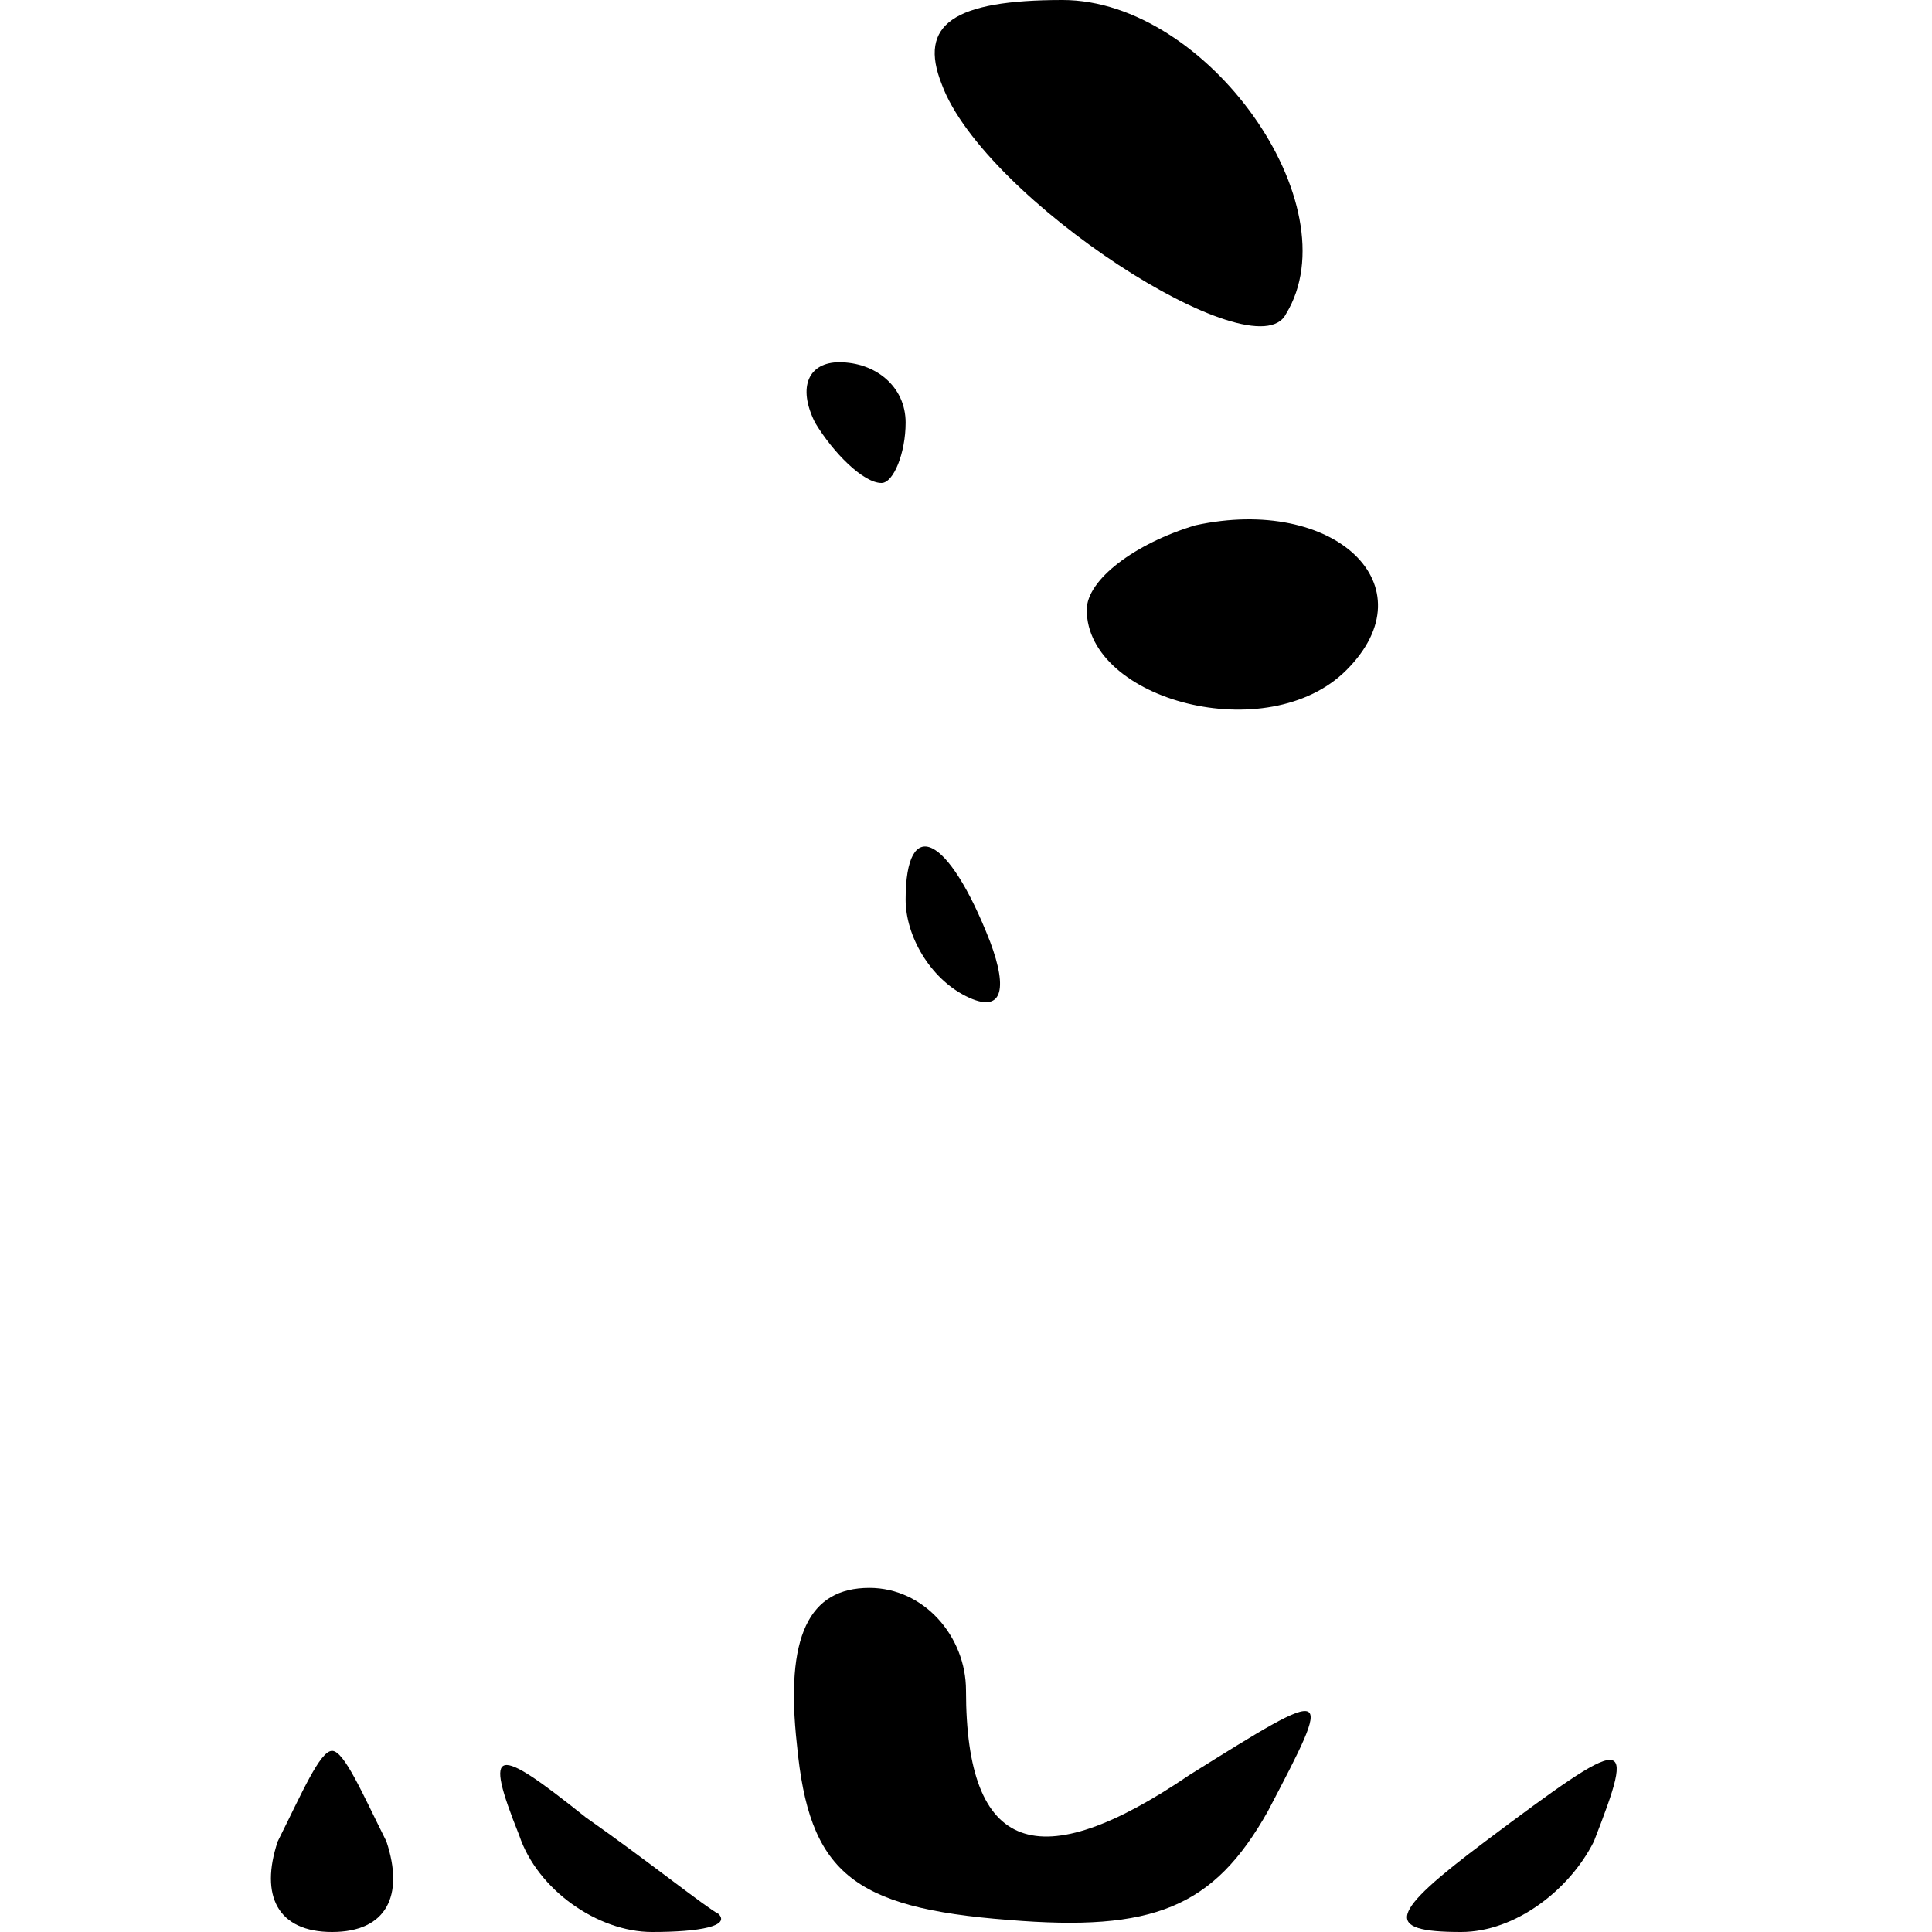<?xml version="1.0" standalone="no"?>
<!DOCTYPE svg PUBLIC "-//W3C//DTD SVG 20010904//EN"
 "http://www.w3.org/TR/2001/REC-SVG-20010904/DTD/svg10.dtd">
<svg version="1.0" xmlns="http://www.w3.org/2000/svg"
 width="32pt" height="32pt" viewBox="0 0 32 32"
 preserveAspectRatio="xMidYMid meet">
<g transform="translate(0,32) scale(0.1,-0.1)"
fill="#000000" stroke="none">
<path fill="#000000" stroke="none" d="M156 306 c7 -19 52 -48 57 -38 11 18
-13 52 -37 52 -18 0 -24 -4 -20 -14z"/>
<path fill="#000000" stroke="none" d="M135 250 c3 -5 8 -10 11 -10 2 0 4 5 4
10 0 6 -5 10 -11 10 -5 0 -7 -4 -4 -10z"/>
<path fill="#000000" stroke="none" d="M198 233 c-10 -3 -18 -9 -18 -14 0 -15
30 -23 43 -10 14 14 -2 29 -25 24z"/>
<path fill="#000000" stroke="none" d="M150 171 c0 -6 4 -13 10 -16 6 -3 7 1
4 9 -7 18 -14 21 -14 7z"/>
<path fill="#000000" stroke="none" d="M132 31 c2 -21 9 -27 35 -29 24 -2 34
2 43 18 11 21 11 21 -13 6 -25 -17 -37 -13 -37 14 0 9 -7 17 -16 17 -10 0 -14
-8 -12 -26z"/>
<path fill="#000000" stroke="none" d="M46 15 c-3 -9 0 -15 9 -15 9 0 12 6 9
15 -4 8 -7 15 -9 15 -2 0 -5 -7 -9 -15z"/>
<path fill="#000000" stroke="none" d="M86 16 c3 -9 13 -16 22 -16 8 0 13 1
11 3 -2 1 -12 9 -22 16 -15 12 -17 12 -11 -3z"/>
<path fill="#000000" stroke="none" d="M246 15 c-16 -12 -17 -15 -4 -15 9 0
18 7 22 15 7 18 6 18 -18 0z"/>
</g>
</svg>
